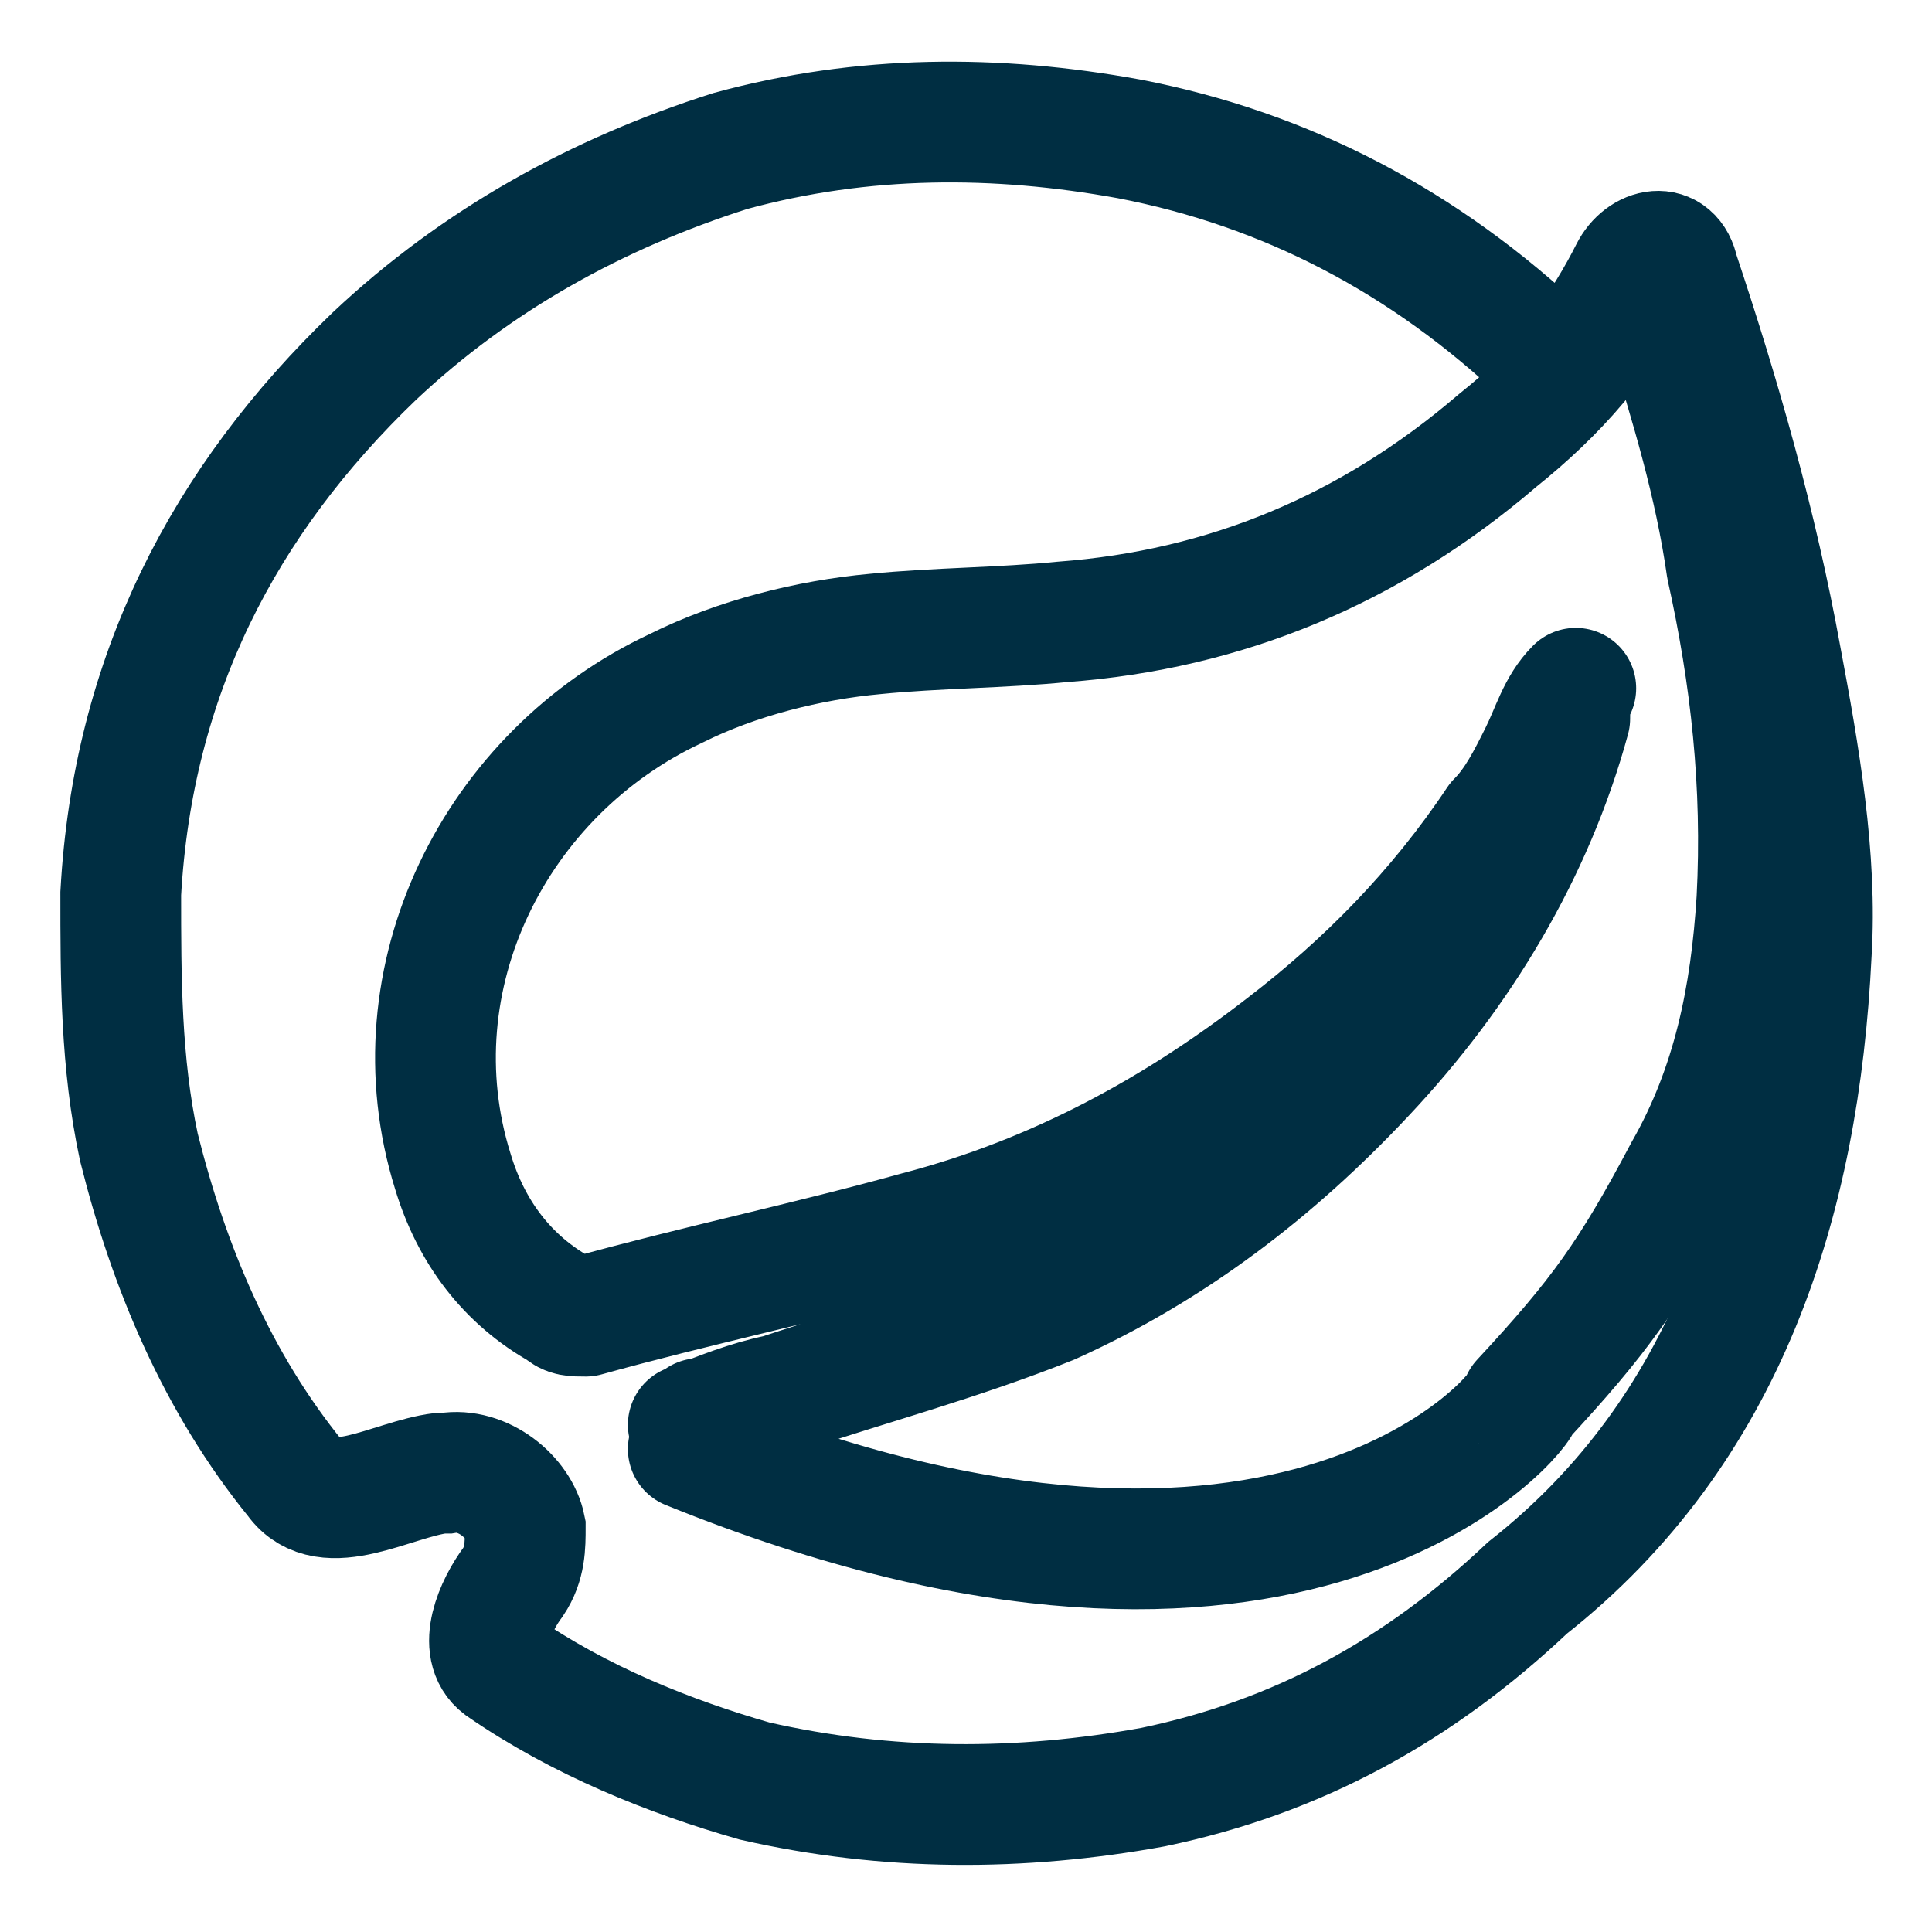 <svg xmlns="http://www.w3.org/2000/svg" xmlns:xlink="http://www.w3.org/1999/xlink" id="Layer_1" x="0" y="0" version="1.1" viewBox="0 0 32 32" xml:space="preserve" style="enable-background:new 0 0 32 32"><style type="text/css">.st0{fill:none;stroke:#002e42;stroke-width:2;stroke-linecap:round}.st1{fill:#6db341}.st2{fill:none;stroke:#002e42;stroke-width:2;stroke-linecap:round;stroke-linejoin:round}</style><path d="M8.7,25.3c0,0.3,0,0.6-0.2,0.9c-0.3,0.4-0.6,1.1-0.2,1.4c1.3,0.9,2.8,1.5,4.2,1.9c2.2,0.5,4.4,0.5,6.6,0.1	c2.4-0.5,4.4-1.6,6.2-3.3c3.3-2.6,4.5-6.4,4.7-10.5c0.1-1.6-0.2-3.3-0.5-4.9c-0.4-2.2-1-4.3-1.7-6.4c-0.1-0.5-0.6-0.4-0.8,0	c-0.2,0.4-0.5,0.9-0.8,1.3C26,6.2,26,6.2,25.6,5.9c-2-1.9-4.3-3.1-6.9-3.6c-2.2-0.4-4.4-0.4-6.6,0.2C9.9,3.2,7.9,4.3,6.2,5.9	c-2.5,2.4-4,5.3-4.2,8.9C2,16.2,2,17.6,2.3,19c0.5,2,1.3,3.9,2.6,5.5l0,0c0.5,0.7,1.6,0,2.4-0.1c0,0,0.1,0,0.1,0	C8,24.3,8.6,24.8,8.7,25.3z" class="st0"/><path d="M-331-53.6c6.9,0,13.7-0.1,20.6-0.1c0.4,1.2,1.5,0.8,2.4,0.9c10.5,1.4,20.6,4.3,30.3,8.6	c12.6,5.6,23.8,13.2,33.4,23c1.3,1.3,2.1,1.2,3-0.3c0.9-1.5,2-2.9,2.9-4.3c2.8-4.4,5.2-9.1,7.4-13.9c1.1,0.6,1.2,1.5,1.5,2.4	c2.9,9.2,5.8,18.5,8.4,27.9c4.4,16,8.3,32.1,9.8,48.7c0.1,0.6,0,1.4,0.8,1.6c0,7.6,0,15.2-0.1,22.9c-1.4,3.4-1.1,7-1.5,10.5	c-1.6,11.4-4.7,22.2-9.7,32.5c-11,22.8-27.7,40.1-50.2,51.6c-13,6.7-26.7,10.8-41.3,11.8c-1.2,0.1-2.5-0.1-3.7,0.6	c-3.8,0.3-7.6,0.3-11.4,0c-1.6-0.2-3.3-0.6-4.9-0.7c-7.8-0.4-15.4-2.1-22.9-4.4c-12.8-4-24.6-10.2-35.2-18.5	c-0.7-0.5-1.6-0.9-1.7-2.3c3.3,0.5,6.5,0.2,9.1-2.1c2.8-2.4,3.3-5.6,2.9-9.1c-0.5-4.4-5.1-8-10.1-7.6c-2.5,0.2-4.6,1.4-6.3,3.2	c-2.8,3.1-3.2,6.7-1.5,10.7c-0.6-0.1-0.9-0.1-1.1-0.2c-0.5-0.4-1-0.9-1.5-1.3c-6.6-6.5-12.4-13.6-17.2-21.5	c-6.3-10.4-10.9-21.5-13.6-33.4c-1.1-4.9-1.4-9.8-2.6-14.7c0-8.2-0.1-16.3-0.1-24.5c0.6-0.1,0.8-0.6,0.8-1.1c0-2.3,0.7-4.6,1.1-6.9	c1.9-10.4,5.5-20.3,10.3-29.7c7-13.5,16.4-25,28.3-34.6c15.4-12.5,32.8-20.6,52.4-24C-338.3-52.7-334.6-52.5-331-53.6z M-366.1,134.3c1.5,0.6,2.3,0.4,3.1,0.3c10.5-1.3,21.1-0.9,31.6-0.6c12.9,0.4,25.7,0.9,38.6,0.1c10.7-0.7,21.1-2.1,31.3-5.4	c15.8-5.1,27.8-14.9,35.7-29.5c6.4-11.9,9.2-24.8,10-38.2c0.9-15.6-1-31-4-46.3c-2.2-11.4-5.3-22.6-8.8-33.7c-0.9-3-1.5-6.2-3.3-9.2	c-0.5,0.6-0.8,1-1,1.4c-4.9,9.4-11.8,17-19.8,23.7c-17.6,14.6-37.7,23.2-60.6,25.1c-8.9,0.7-17.7,0.9-26.6,1.7	c-9.8,1-19.1,3.3-27.9,7.5c-25.5,12.2-39.4,40.2-31.1,67.6c2.5,8.4,7.4,15.2,15.2,19.5c1.1,0.6,2.2,1.3,3.7,1	c15.7-3.4,31.4-7.1,46.9-11.4c18.9-5.3,35.9-14,51.3-26.1c11.5-9,21.6-19.4,29.7-31.6c2-3,3.9-6.2,5.6-9.4c1.7-3.1,2.6-6.5,4.8-9.4	c-0.9,1.2-0.4,2.6-0.8,3.9c-5.3,19.1-15.4,35.5-28.8,50c-12.6,13.6-27.1,24.6-44.2,32c-12.2,5.3-25.2,8.3-37.7,12.5	C-357.5,131.2-361.7,132.4-366.1,134.3z" class="st1"/><path d="M11.4,24c0.3-0.9,0.2-0.3,0-0.4c0.5-0.2,1-0.4,1.5-0.5c1.5-0.5,3-0.9,4.5-1.5c2-0.9,3.7-2.2,5.2-3.8	c1.6-1.7,2.8-3.7,3.4-5.9c0-0.2,0-0.3,0.1-0.5c-0.3,0.3-0.4,0.7-0.6,1.1c-0.2,0.4-0.4,0.8-0.7,1.1c-1,1.5-2.2,2.7-3.5,3.7	c-1.8,1.4-3.8,2.5-6.1,3.1c-1.8,0.5-3.7,0.9-5.5,1.4c-0.2,0-0.3,0-0.4-0.1c-0.9-0.5-1.5-1.3-1.8-2.3c-1-3.2,0.7-6.6,3.7-8	c1-0.5,2.2-0.8,3.3-0.9c1-0.1,2.1-0.1,3.1-0.2c2.7-0.2,5.1-1.2,7.2-3c1-0.8,1.8-1.7,2.3-2.8c0,0,0.1-0.1,0.1-0.2	c0.2,0.4,0.3,0.7,0.4,1.1c0.4,1.3,0.8,2.6,1,4c0.4,1.8,0.6,3.6,0.5,5.5c-0.1,1.6-0.4,3.1-1.2,4.5c-0.9,1.7-1.4,2.4-2.7,3.8	C25.3,23.3,21.5,28.1,11.4,24z" class="st2"/></svg>

